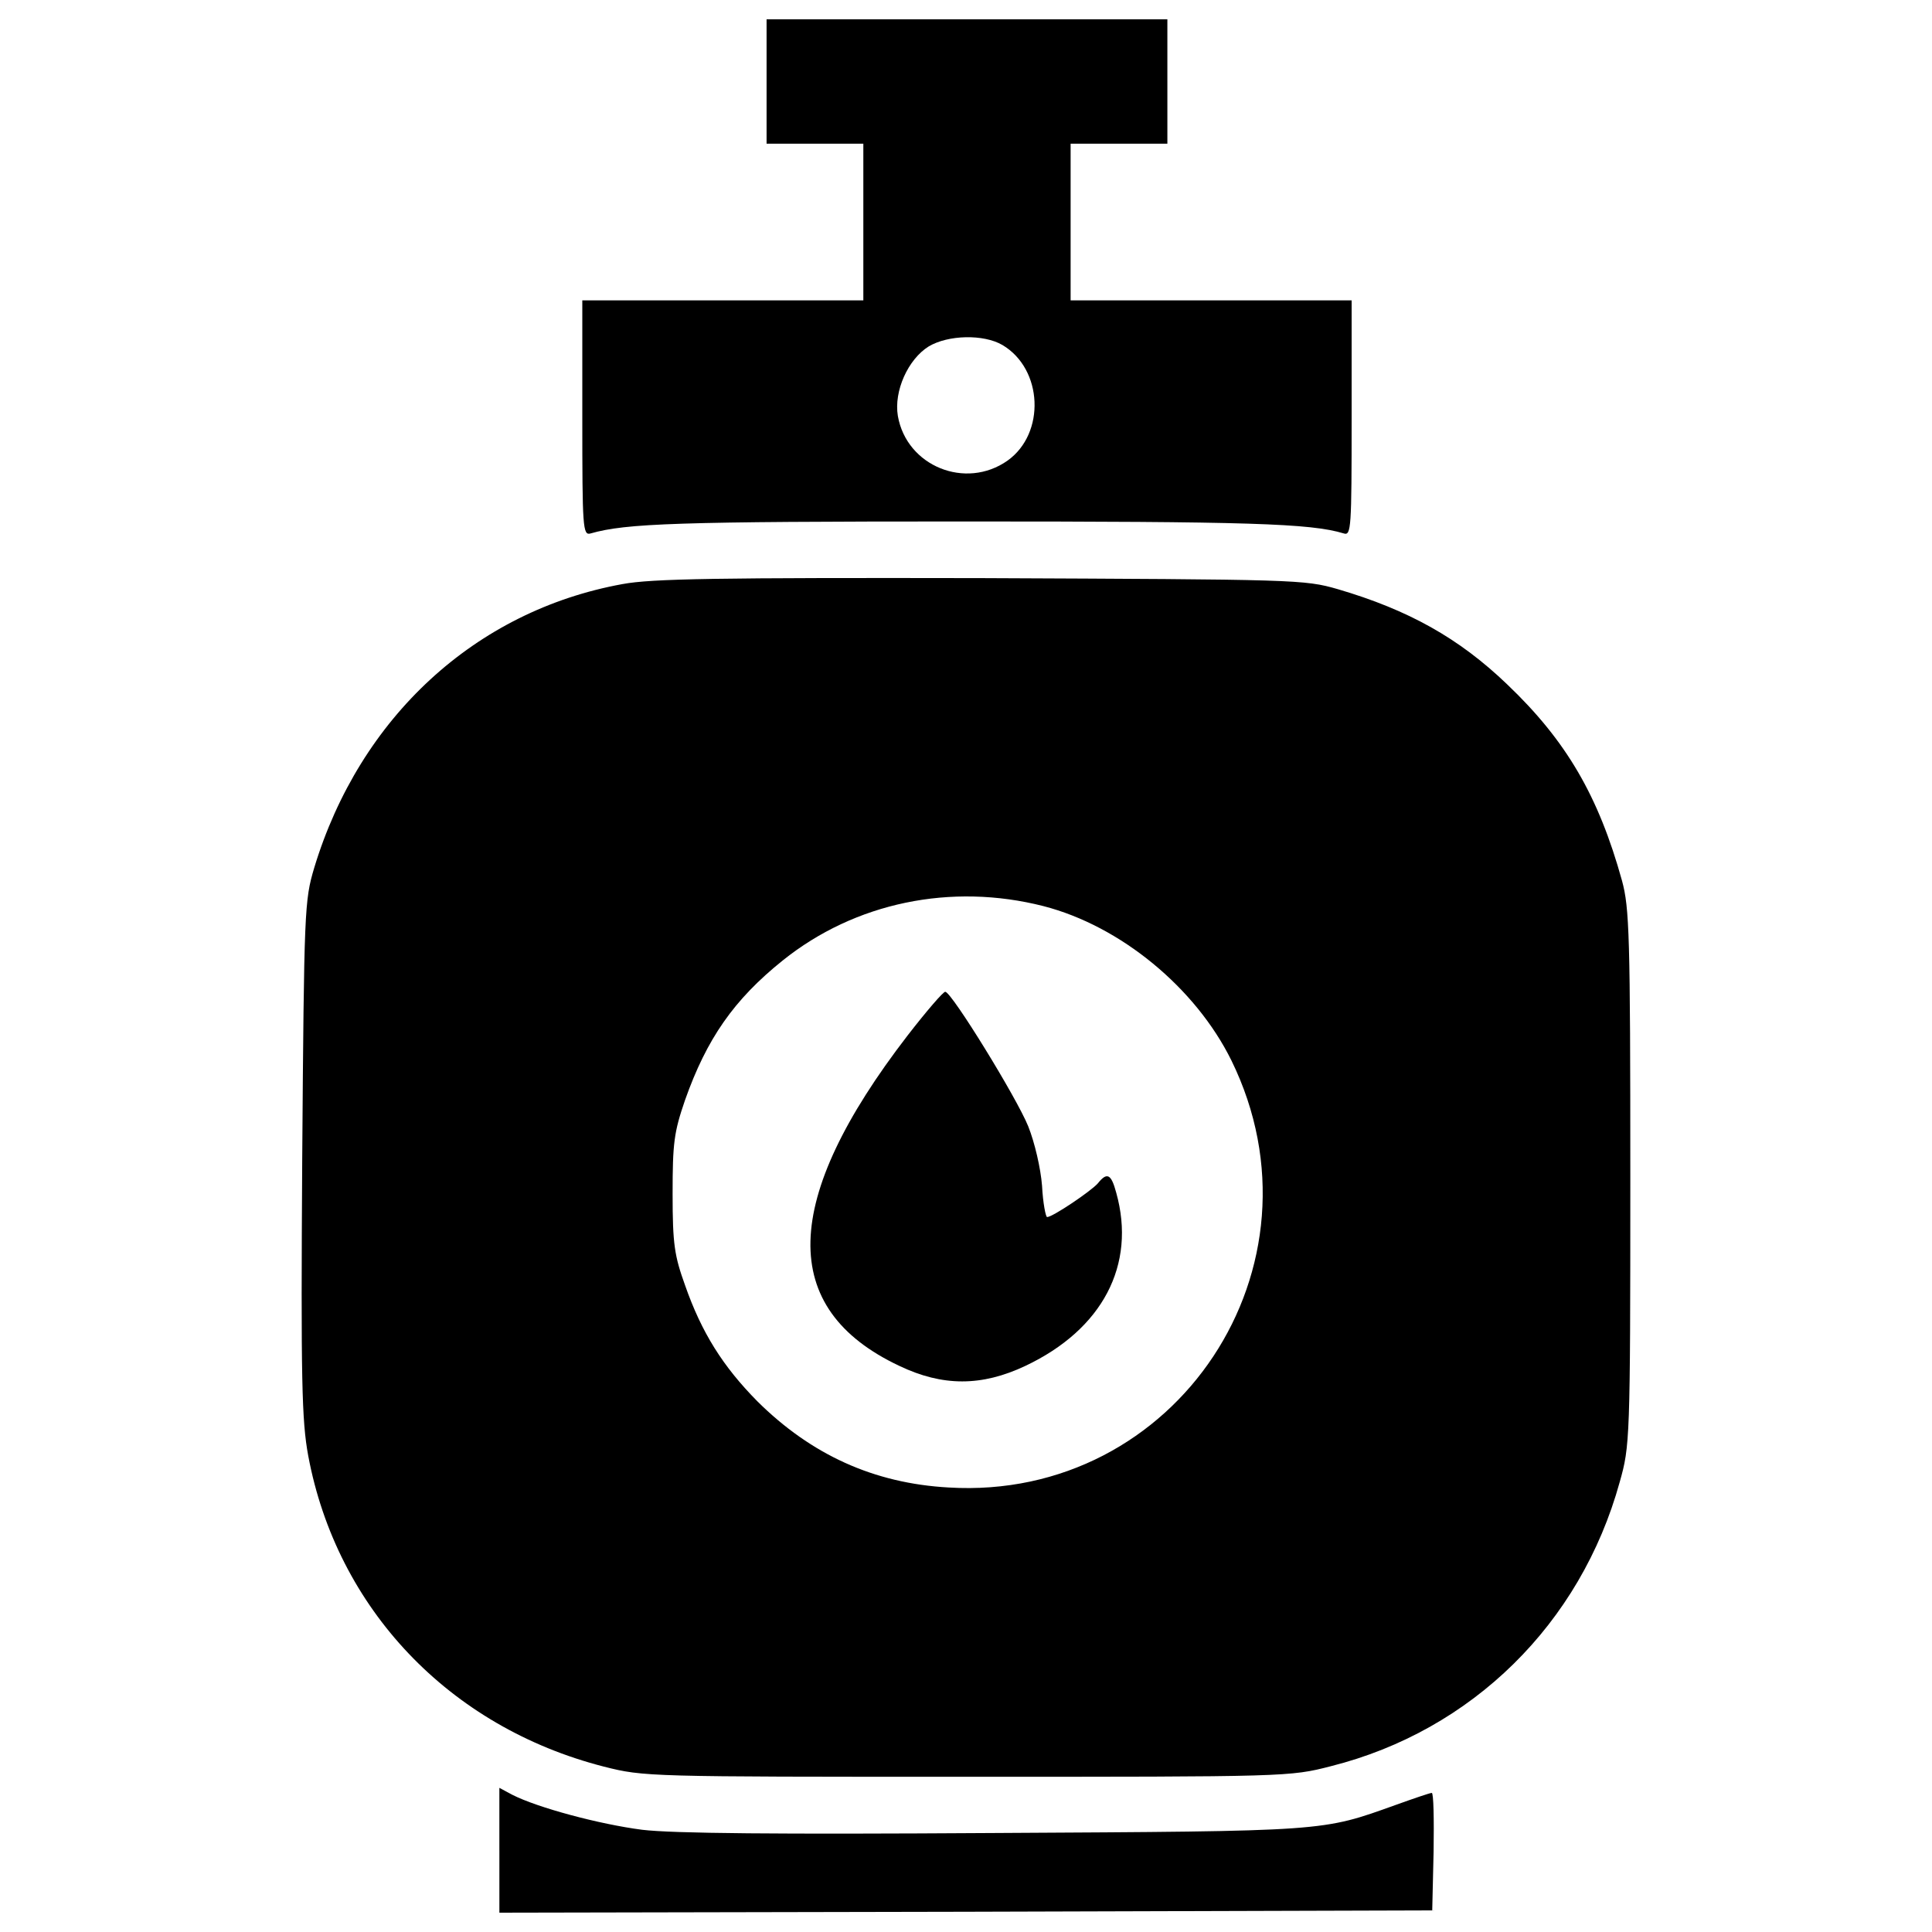<?xml version="1.0" encoding="utf-8"?>
<!-- Svg Vector Icons : http://www.onlinewebfonts.com/icon -->
<!DOCTYPE svg PUBLIC "-//W3C//DTD SVG 1.1//EN" "http://www.w3.org/Graphics/SVG/1.1/DTD/svg11.dtd">
<svg version="1.1" xmlns="http://www.w3.org/2000/svg" xmlns:xlink="http://www.w3.org/1999/xlink" x="0px" y="0px" viewBox="0 0 1000 1000" enable-background="new 0 0 1000 1000" xml:space="preserve">
<g><g transform="translate(0,511) scale(0.1,-0.1)"><path d="M3967.8,4688.1v-321.9h250.4h250.4v-405.4v-405.4h-727.3H3014v-610.4c0-567.5,2.4-608,42.9-596.1c183.6,52.5,450.7,62,1933.8,62c1468.8,0,1793.1-9.5,1964.8-62c38.2-11.9,40.5,26.2,40.5,596.1v610.4h-727.3h-727.2v405.4v405.4h250.4h250.4v321.9V5010H5005H3967.8V4688.1z M5188.6,3324.2c209.8-124,224.1-457.8,26.2-598.5c-217-152.6-522.2-28.6-567.5,231.3c-21.5,128.8,52.5,293.3,159.8,360C4907.3,3376.7,5090.9,3381.4,5188.6,3324.2z"/><path d="M3221.5,2086.7c-760.6-138.3-1359.1-689.1-1595.2-1468.8c-50.1-169.3-52.5-209.8-62-1504.6c-7.2-1151.7-2.4-1356.7,31-1537.9c147.8-791.6,729.6-1404.4,1530.8-1609.5c207.4-52.5,228.9-52.5,1878.9-52.5c1657.2,0,1671.5,0,1883.7,54.8c729.6,183.6,1292.4,736.8,1495,1471.2c52.5,186,54.8,217,54.8,1573.7c0,1256.6-4.8,1397.3-42.9,1538C8274,989.9,8107.1,1276,7801.9,1566.9c-250.4,240.8-512.7,386.3-877.5,493.6c-174.1,50.1-212.2,50.1-1847.9,57.2C3717.4,2120.1,3374.1,2115.3,3221.5,2086.7z M5400.8,420C5799,317.5,6187.7-2.1,6373.7-378.8c522.2-1065.8-283.8-2281.9-1464-2210.4c-386.3,21.5-710.6,169.3-989.5,445.9c-178.8,181.2-288.5,355.3-374.4,600.9c-54.8,152.6-64.4,212.2-64.4,472.1c0,264.7,7.1,319.5,64.4,486.4c112.1,317.1,252.8,519.8,505.5,722.5C4425.6,439.1,4923.9,541.6,5400.8,420z"/><path d="M4697.4-250c-655.7-851.2-670-1414-42.9-1709.6c224.1-107.3,426.8-107.3,653.3,0c398.2,188.3,574.6,522.2,469.7,896.5c-26.2,97.8-47.7,107.3-95.4,47.7c-35.8-40.5-233.7-174.1-262.3-174.1c-7.1,0-21.5,71.5-26.2,162.1c-7.1,90.6-38.1,224.2-71.5,307.6c-59.6,147.8-395.8,693.9-429.2,696.3C4883.4-21.1,4795.2-123.7,4697.4-250z"/><path d="M2584.8-4468.1V-4790l2415.4,4.8l2413,7.1l7.1,305.2c2.4,166.9,0,302.8-9.5,302.8c-9.5,0-93-28.6-186-62c-386.3-138.3-348.1-135.9-2076.8-145.5c-1130.2-7.2-1664.3-2.4-1824.1,16.7c-221.7,28.6-541.3,114.4-672.4,181.2l-66.8,35.8V-4468.1z"/></g></g>
</svg>